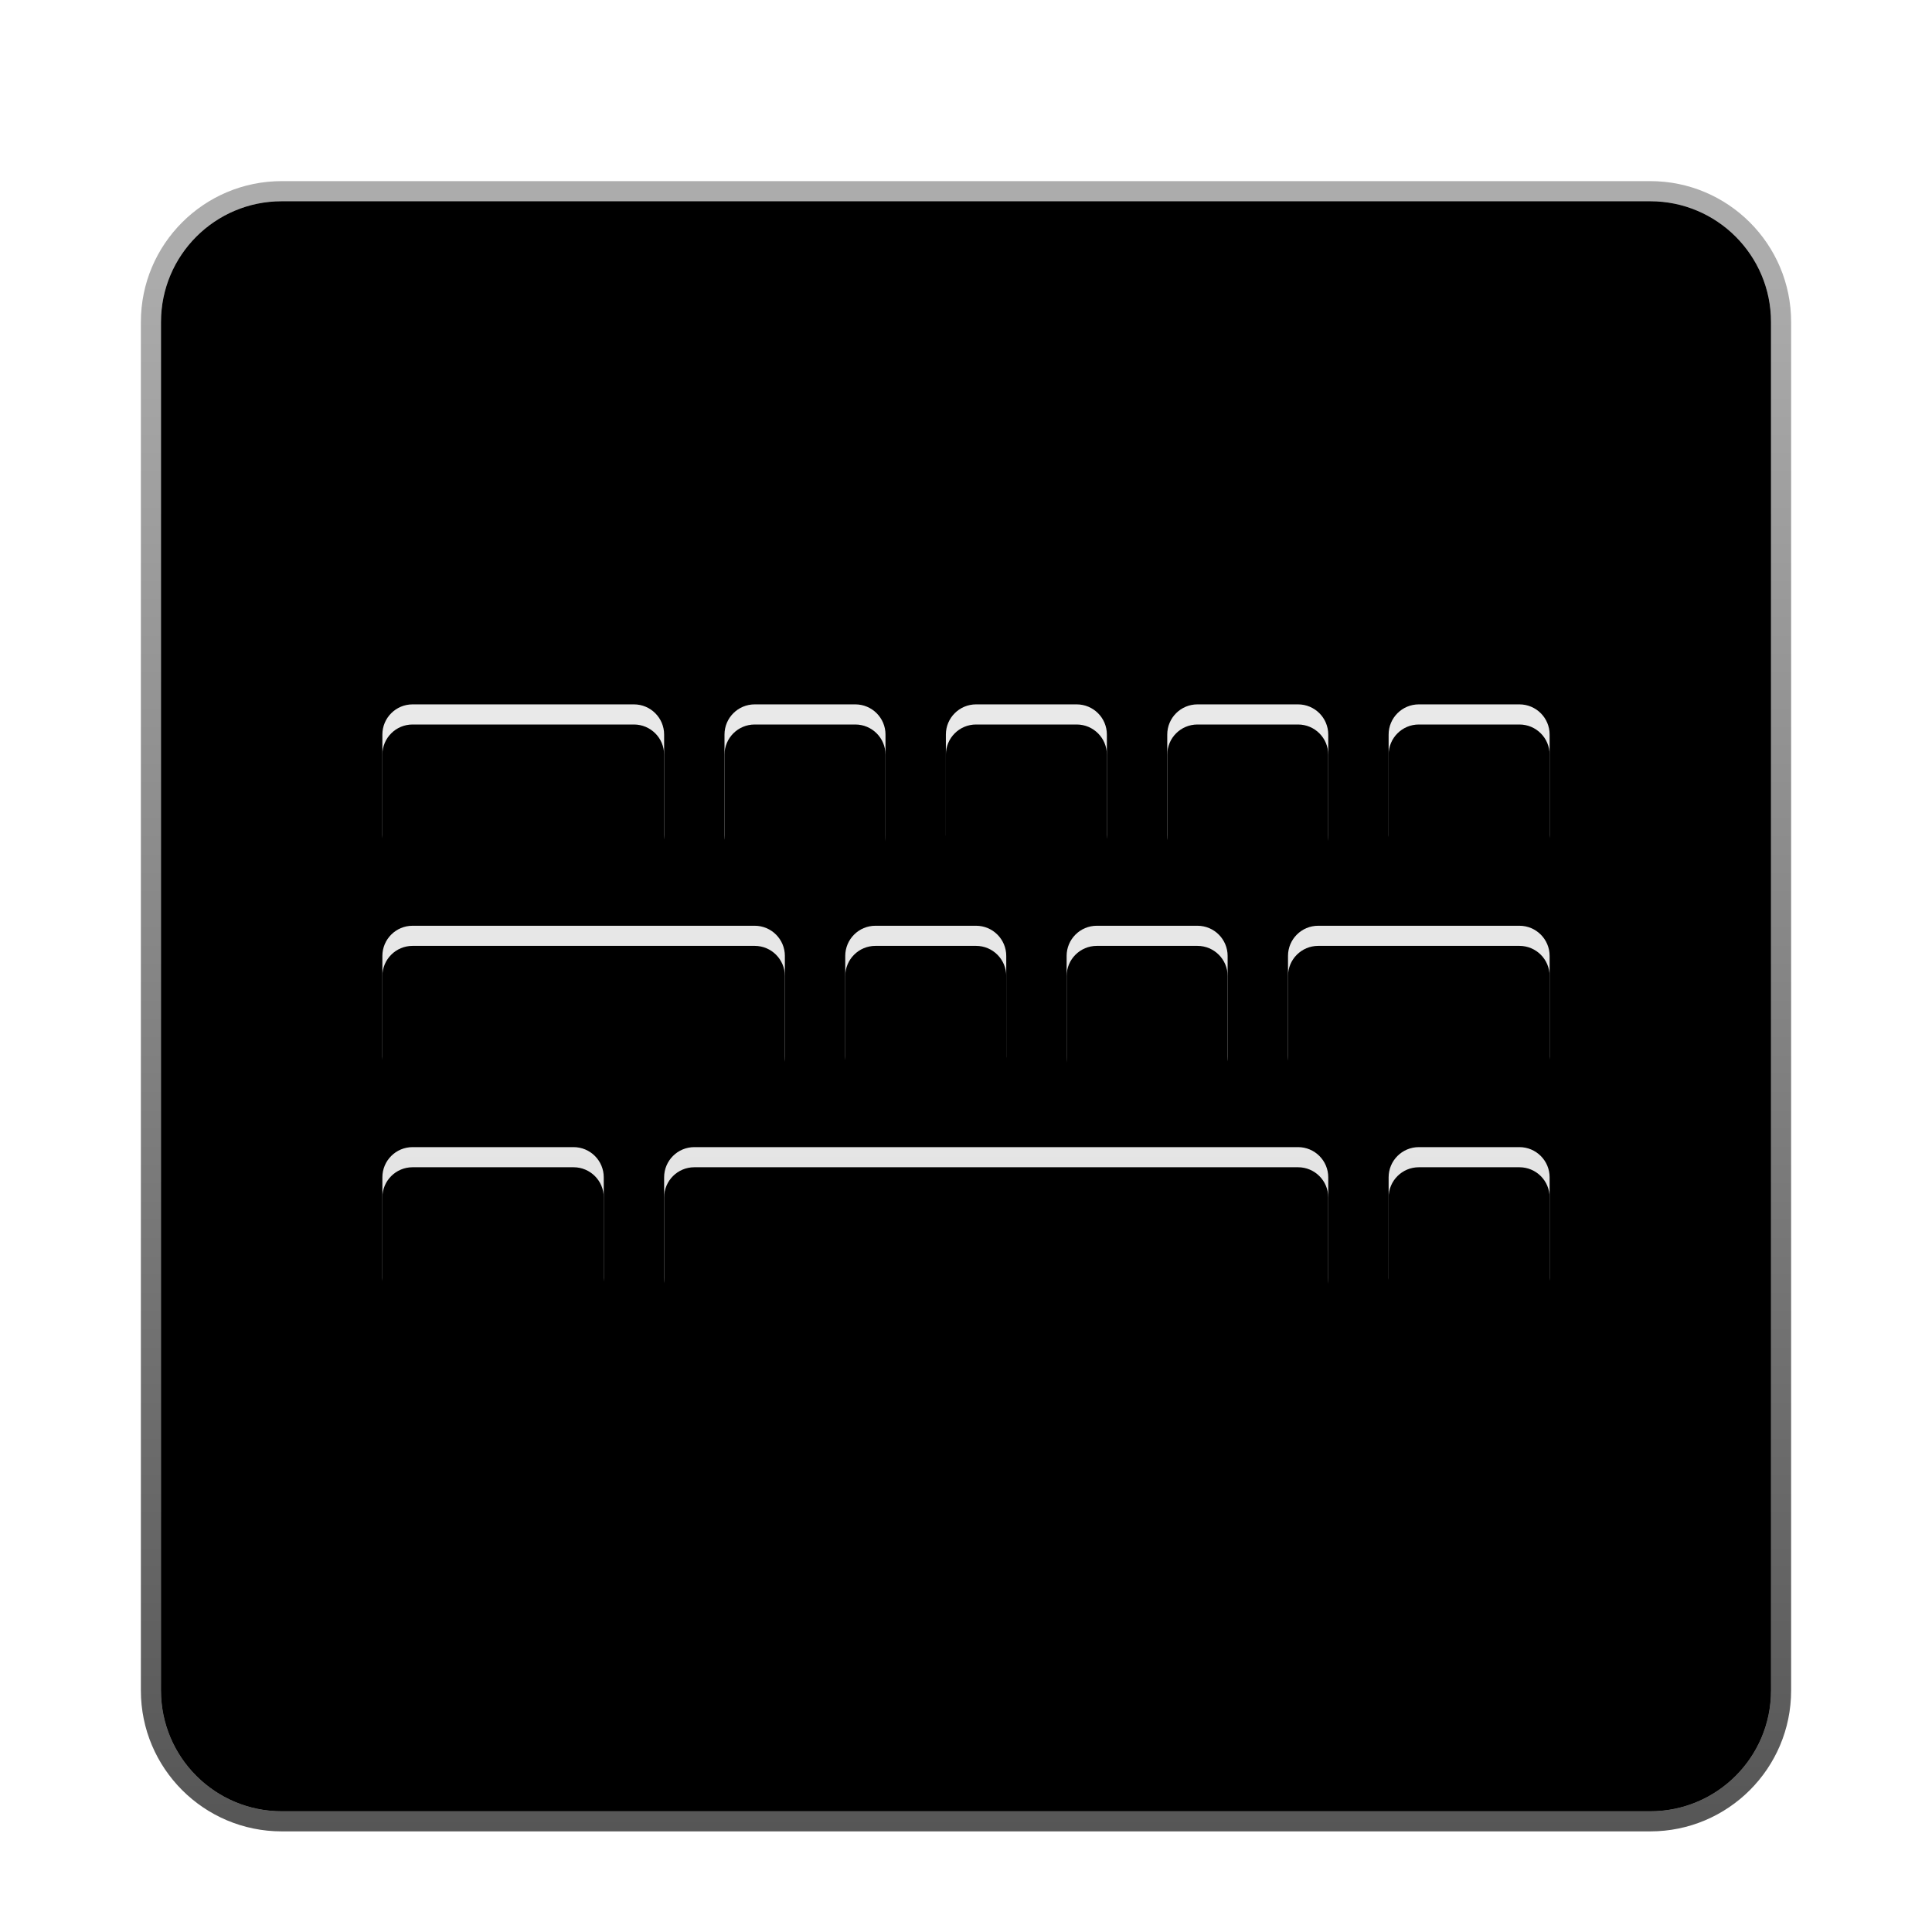 <svg xmlns="http://www.w3.org/2000/svg" xmlns:xlink="http://www.w3.org/1999/xlink" width="96" height="96" viewBox="0 0 96 96">
  <defs>
    <filter id="onboard-a" width="129.3%" height="129.3%" x="-14.6%" y="-14.6%" filterUnits="objectBoundingBox">
      <feOffset dy="2" in="SourceAlpha" result="shadowOffsetOuter1"/>
      <feGaussianBlur in="shadowOffsetOuter1" result="shadowBlurOuter1" stdDeviation="2"/>
      <feColorMatrix in="shadowBlurOuter1" result="shadowMatrixOuter1" values="0 0 0 0 0   0 0 0 0 0   0 0 0 0 0  0 0 0 0.2 0"/>
      <feMerge>
        <feMergeNode in="shadowMatrixOuter1"/>
        <feMergeNode in="SourceGraphic"/>
      </feMerge>
    </filter>
    <linearGradient id="onboard-b" x1="50%" x2="50%" y1="0%" y2="100%">
      <stop offset="0%" stop-color="#E3E3E3"/>
      <stop offset="100%" stop-color="#8B8B8B"/>
    </linearGradient>
    <path id="onboard-c" d="M7,1 L75,1 C78.314,1 81,3.686 81,7 L81,75 C81,78.314 78.314,81 75,81 L7,81 C3.686,81 1,78.314 1,75 L1,7 C1,3.686 3.686,1 7,1 Z"/>
    <filter id="onboard-d" width="102.5%" height="102.5%" x="-1.2%" y="-1.2%" filterUnits="objectBoundingBox">
      <feOffset dy="2" in="SourceAlpha" result="shadowOffsetInner1"/>
      <feComposite in="shadowOffsetInner1" in2="SourceAlpha" k2="-1" k3="1" operator="arithmetic" result="shadowInnerInner1"/>
      <feColorMatrix in="shadowInnerInner1" result="shadowMatrixInner1" values="0 0 0 0 1   0 0 0 0 1   0 0 0 0 1  0 0 0 0.5 0"/>
      <feOffset dy="-2" in="SourceAlpha" result="shadowOffsetInner2"/>
      <feComposite in="shadowOffsetInner2" in2="SourceAlpha" k2="-1" k3="1" operator="arithmetic" result="shadowInnerInner2"/>
      <feColorMatrix in="shadowInnerInner2" result="shadowMatrixInner2" values="0 0 0 0 0   0 0 0 0 0   0 0 0 0 0  0 0 0 0.186 0"/>
      <feMerge>
        <feMergeNode in="shadowMatrixInner1"/>
        <feMergeNode in="shadowMatrixInner2"/>
      </feMerge>
    </filter>
    <linearGradient id="onboard-e" x1="50%" x2="50%" y1="4.556%" y2="100%">
      <stop offset="0%" stop-opacity=".326"/>
      <stop offset="100%" stop-opacity=".661"/>
    </linearGradient>
    <linearGradient id="onboard-h" x1="50%" x2="50%" y1="0%" y2="100%">
      <stop offset="0%" stop-color="#E9E9E9"/>
      <stop offset="100%" stop-color="#E3E3E3"/>
    </linearGradient>
    <path id="onboard-g" d="M21.5,48 C22.328,48 23,48.672 23,49.5 L23,54.5 C23,55.328 22.328,56 21.5,56 L13.5,56 C12.672,56 12,55.328 12,54.5 L12,49.5 C12,48.672 12.672,48 13.5,48 L21.5,48 Z M57.5,48 C58.328,48 59,48.672 59,49.5 L59,54.5 C59,55.328 58.328,56 57.5,56 L27.5,56 C26.672,56 26,55.328 26,54.5 L26,49.5 C26,48.672 26.672,48 27.5,48 L57.5,48 Z M68.5,48 C69.328,48 70,48.672 70,49.5 L70,54.5 C70,55.328 69.328,56 68.5,56 L63.5,56 C62.672,56 62,55.328 62,54.5 L62,49.5 C62,48.672 62.672,48 63.5,48 L68.5,48 Z M30.5,37 C31.328,37 32,37.672 32,38.5 L32,43.5 C32,44.328 31.328,45 30.5,45 L13.5,45 C12.672,45 12,44.328 12,43.5 L12,38.5 C12,37.672 12.672,37 13.5,37 L30.5,37 Z M68.5,37 C69.328,37 70,37.672 70,38.5 L70,43.5 C70,44.328 69.328,45 68.5,45 L58.5,45 C57.672,45 57,44.328 57,43.5 L57,38.5 C57,37.672 57.672,37 58.5,37 L68.5,37 Z M52.5,37 C53.328,37 54,37.672 54,38.5 L54,43.5 C54,44.328 53.328,45 52.5,45 L47.5,45 C46.672,45 46,44.328 46,43.5 L46,38.5 C46,37.672 46.672,37 47.5,37 L52.5,37 Z M41.5,37 C42.328,37 43,37.672 43,38.5 L43,43.5 C43,44.328 42.328,45 41.5,45 L36.5,45 C35.672,45 35,44.328 35,43.5 L35,38.5 C35,37.672 35.672,37 36.5,37 L41.5,37 Z M24.5,26 C25.328,26 26,26.672 26,27.5 L26,32.5 C26,33.328 25.328,34 24.5,34 L13.5,34 C12.672,34 12,33.328 12,32.5 L12,27.5 C12,26.672 12.672,26 13.5,26 L24.5,26 Z M35.5,26 C36.328,26 37,26.672 37,27.5 L37,32.5 C37,33.328 36.328,34 35.5,34 L30.5,34 C29.672,34 29,33.328 29,32.5 L29,27.5 C29,26.672 29.672,26 30.5,26 L35.5,26 Z M46.5,26 C47.328,26 48,26.672 48,27.5 L48,32.5 C48,33.328 47.328,34 46.5,34 L41.5,34 C40.672,34 40,33.328 40,32.5 L40,27.5 C40,26.672 40.672,26 41.5,26 L46.5,26 Z M57.5,26 C58.328,26 59,26.672 59,27.5 L59,32.5 C59,33.328 58.328,34 57.5,34 L52.5,34 C51.672,34 51,33.328 51,32.5 L51,27.5 C51,26.672 51.672,26 52.5,26 L57.5,26 Z M68.5,26 C69.328,26 70,26.672 70,27.5 L70,32.5 C70,33.328 69.328,34 68.5,34 L63.5,34 C62.672,34 62,33.328 62,32.5 L62,27.5 C62,26.672 62.672,26 63.5,26 L68.5,26 Z"/>
    <filter id="onboard-f" width="101.7%" height="106.7%" x="-.9%" y="-1.7%" filterUnits="objectBoundingBox">
      <feOffset dy="1" in="SourceAlpha" result="shadowOffsetOuter1"/>
      <feColorMatrix in="shadowOffsetOuter1" values="0 0 0 0 0   0 0 0 0 0   0 0 0 0 0  0 0 0 0.204 0"/>
    </filter>
    <filter id="onboard-i" width="101.7%" height="106.7%" x="-.9%" y="-1.7%" filterUnits="objectBoundingBox">
      <feOffset dy="1" in="SourceAlpha" result="shadowOffsetInner1"/>
      <feComposite in="shadowOffsetInner1" in2="SourceAlpha" k2="-1" k3="1" operator="arithmetic" result="shadowInnerInner1"/>
      <feColorMatrix in="shadowInnerInner1" values="0 0 0 0 1   0 0 0 0 1   0 0 0 0 1  0 0 0 0.5 0"/>
    </filter>
  </defs>
  <g fill="none" fill-rule="evenodd" filter="url(#onboard-a)" transform="translate(7 7)">
    <use fill="url(#onboard-b)" xlink:href="#onboard-c"/>
    <use fill="#000" filter="url(#onboard-d)" xlink:href="#onboard-c"/>
    <path fill="url(#onboard-e)" fill-rule="nonzero" d="M75,0 L7,0 C3.134,0 0,3.134 0,7 L0,75 C0,78.866 3.134,82 7,82 L75,82 C78.866,82 82,78.866 82,75 L82,7 C82,3.134 78.866,0 75,0 Z M75,1 C78.314,1 81,3.686 81,7 L81,75 C81,78.314 78.314,81 75,81 L7,81 C3.686,81 1,78.314 1,75 L1,7 C1,3.686 3.686,1 7,1 L75,1 Z"/>
    <use fill="#000" filter="url(#onboard-f)" xlink:href="#onboard-g"/>
    <use fill="url(#onboard-h)" xlink:href="#onboard-g"/>
    <use fill="#000" filter="url(#onboard-i)" xlink:href="#onboard-g"/>
  </g>
</svg>
